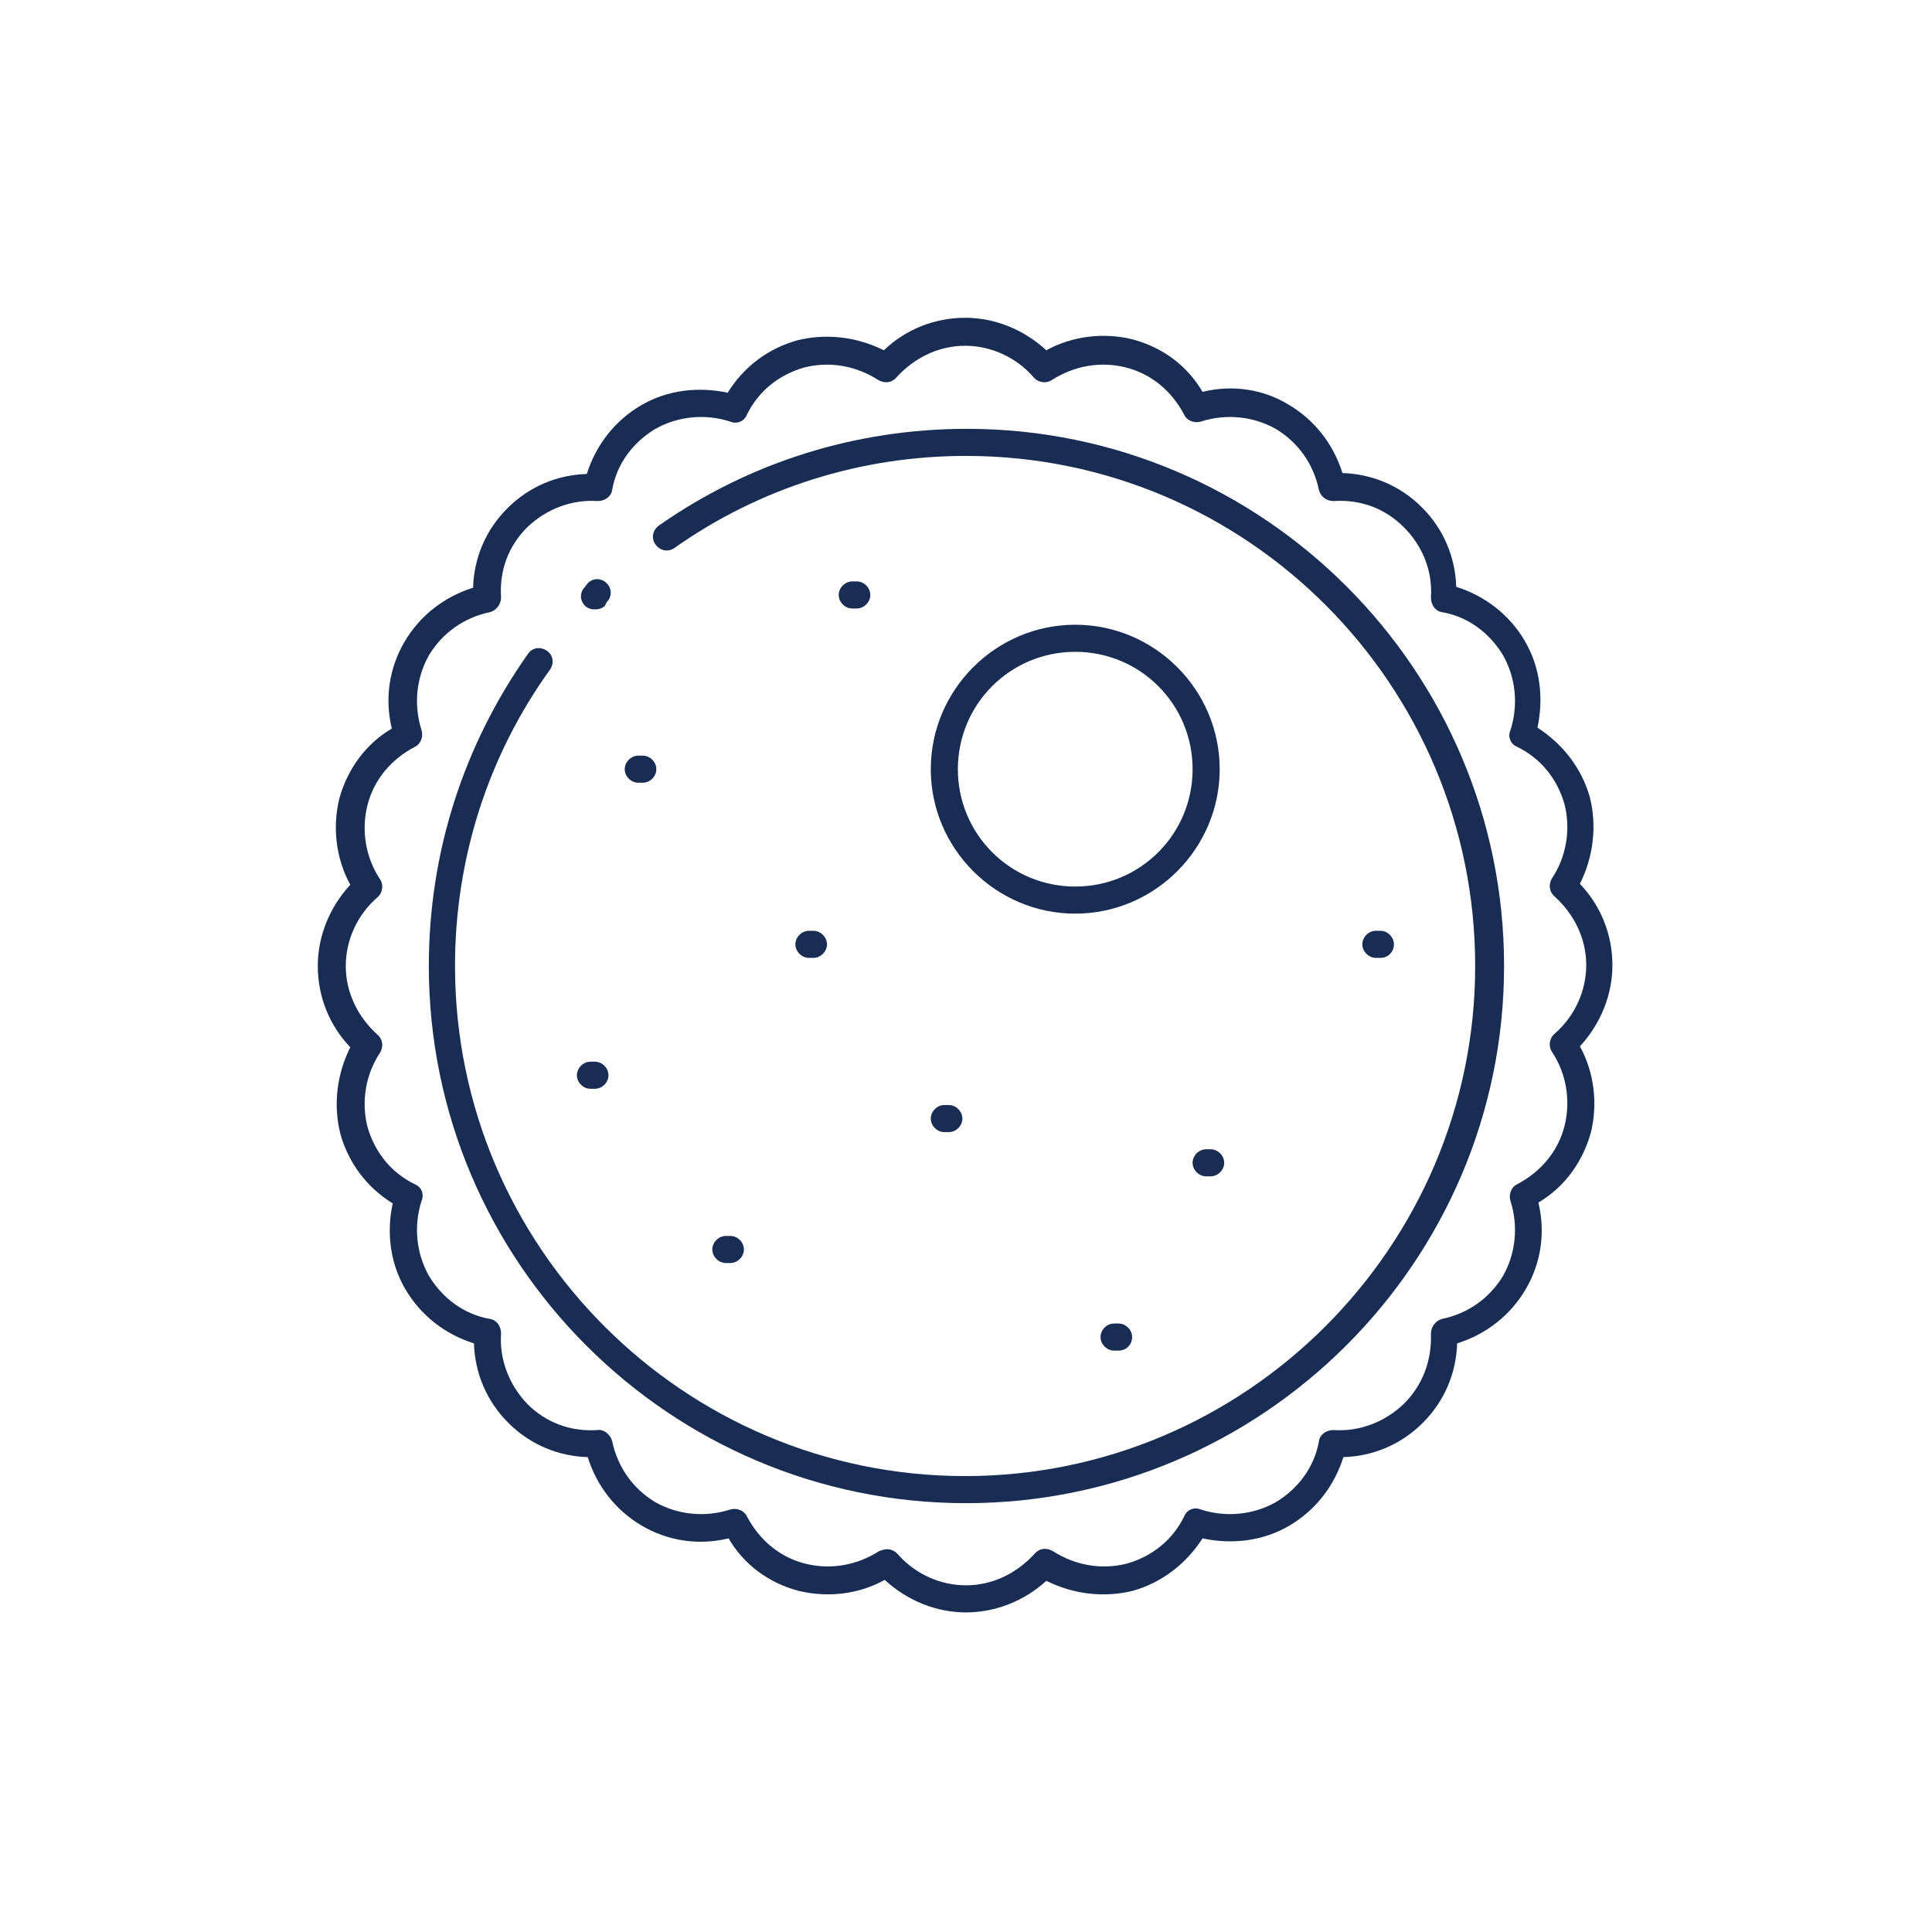 <svg width="214" height="214" viewBox="0 0 214 214" fill="none" xmlns="http://www.w3.org/2000/svg">
<path d="M107 212C164.99 212 212 164.99 212 107C212 49.01 164.99 2 107 2C49.01 2 2 49.01 2 107C2 164.99 49.01 212 107 212Z" stroke="#DECA75" stroke-width="0" stroke-miterlimit="10"/>
<path d="M107 178.6C103.7 178.6 100.5 177.3 98 175C95.1 176.6 91.7 177 88.4 176.2C85.1 175.3 82.4 173.3 80.7 170.4C77.4 171.2 74 170.7 71.1 169C68.2 167.3 66.1 164.6 65.1 161.4C61.8 161.3 58.7 160 56.3 157.6C53.9 155.2 52.6 152.1 52.5 148.8C49.3 147.8 46.6 145.7 44.9 142.8C43.2 139.9 42.8 136.5 43.5 133.3C40.6 131.5 38.6 128.8 37.7 125.6C36.9 122.4 37.3 119 38.8 116C36.5 113.6 35.2 110.4 35.2 107C35.2 103.7 36.5 100.5 38.8 98C37.2 95.1 36.8 91.6 37.6 88.4C38.5 85.2 40.5 82.4 43.4 80.7C42.6 77.4 43.1 74 44.8 71.1C46.5 68.2 49.2 66.1 52.4 65.1C52.5 61.8 53.8 58.7 56.2 56.3C58.6 53.9 61.7 52.6 65 52.5C66 49.3 68.1 46.6 71 44.9C73.9 43.2 77.3 42.8 80.6 43.5C82.4 40.6 85.1 38.6 88.3 37.7C91.5 36.9 94.9 37.3 97.9 38.8C100.3 36.5 103.5 35.2 106.9 35.2C110.2 35.2 113.4 36.5 115.9 38.8C118.8 37.2 122.3 36.8 125.5 37.6C128.8 38.5 131.5 40.5 133.2 43.4C136.5 42.6 139.9 43.1 142.7 44.8C145.6 46.5 147.7 49.2 148.7 52.4C152 52.5 155.1 53.8 157.5 56.2C159.9 58.6 161.2 61.7 161.3 65C164.5 66 167.2 68.1 168.9 71C170.6 73.9 171 77.3 170.3 80.6C173.1 82.4 175.2 85.1 176.1 88.3C176.9 91.5 176.5 94.9 175 97.9C177.3 100.3 178.6 103.5 178.6 106.9C178.6 110.2 177.3 113.4 175 115.9C176.6 118.8 177 122.3 176.2 125.5C175.3 128.7 173.3 131.5 170.4 133.2C171.2 136.5 170.7 139.9 169 142.8C167.3 145.7 164.6 147.8 161.4 148.8C161.3 152.1 160 155.2 157.6 157.6C155.2 160 152.1 161.3 148.8 161.4C147.8 164.6 145.7 167.3 142.8 169C139.9 170.7 136.5 171.1 133.2 170.4C131.4 173.2 128.7 175.3 125.5 176.2C122.3 177 118.9 176.6 115.9 175.1C113.5 177.3 110.3 178.6 107 178.6ZM98.3 171.6C98.7 171.6 99.1 171.8 99.4 172.1C101.3 174.3 104.1 175.6 107 175.6C109.9 175.6 112.6 174.3 114.6 172.1C115.1 171.5 115.9 171.4 116.6 171.8C119.1 173.4 122 173.9 124.8 173.2C127.6 172.4 129.9 170.6 131.2 167.9C131.5 167.2 132.3 166.9 133 167.2C135.8 168.1 138.8 167.8 141.3 166.4C143.8 164.9 145.6 162.5 146.1 159.6C146.2 158.9 146.9 158.4 147.7 158.4C150.6 158.6 153.4 157.5 155.5 155.5C157.6 153.4 158.6 150.7 158.5 147.7C158.5 147 159 146.3 159.7 146.1C162.6 145.5 165 143.8 166.5 141.3C167.9 138.8 168.2 135.8 167.3 133C167.1 132.3 167.4 131.5 168 131.2C170.7 129.8 172.6 127.5 173.3 124.7C174 121.9 173.5 118.9 171.9 116.5C171.5 115.9 171.6 115 172.2 114.5C174.4 112.6 175.7 109.8 175.7 106.9C175.7 104 174.4 101.3 172.2 99.3C171.6 98.8 171.5 98 171.9 97.3C173.5 94.9 174 91.9 173.3 89.1C172.5 86.3 170.7 84 168 82.7C167.3 82.4 167 81.6 167.3 80.9C168.2 78.1 167.9 75.1 166.5 72.6C165 70.1 162.6 68.3 159.7 67.8C159 67.7 158.5 67 158.5 66.2C158.7 63.3 157.6 60.5 155.5 58.4C153.4 56.3 150.7 55.3 147.7 55.5C146.9 55.5 146.3 55 146.1 54.3C145.5 51.4 143.8 49 141.3 47.5C138.8 46.1 135.8 45.8 133 46.7C132.3 46.9 131.5 46.6 131.2 46C129.8 43.3 127.5 41.4 124.7 40.7C121.9 40 119 40.5 116.5 42.1C115.9 42.5 115 42.4 114.5 41.8C112.6 39.6 109.8 38.3 106.9 38.3C104 38.3 101.3 39.6 99.3 41.8C98.8 42.4 98 42.5 97.3 42.1C94.8 40.5 91.9 40 89.1 40.7C86.3 41.5 84 43.3 82.7 46C82.4 46.7 81.6 47 80.9 46.7C78.1 45.8 75.1 46.1 72.6 47.5C70.1 49 68.3 51.4 67.8 54.3C67.7 55 67 55.5 66.2 55.5C63.3 55.3 60.5 56.4 58.4 58.4C56.3 60.5 55.3 63.2 55.5 66.2C55.5 66.9 55 67.6 54.3 67.8C51.4 68.4 49 70.1 47.5 72.6C46.1 75.1 45.8 78.1 46.7 80.9C46.9 81.6 46.6 82.4 46 82.7C43.3 84.1 41.4 86.4 40.7 89.2C40 92 40.5 95 42.1 97.4C42.5 98 42.4 98.9 41.8 99.4C39.6 101.3 38.3 104.1 38.3 107C38.3 109.9 39.6 112.6 41.8 114.6C42.4 115.1 42.5 115.9 42.1 116.6C40.5 119 40 122 40.7 124.8C41.5 127.6 43.3 129.9 46 131.2C46.7 131.5 47 132.3 46.7 133C45.8 135.8 46.1 138.8 47.5 141.3C49 143.8 51.4 145.6 54.3 146.1C55 146.2 55.5 146.9 55.5 147.7C55.3 150.6 56.4 153.4 58.4 155.5C60.5 157.6 63.2 158.6 66.2 158.4C66.9 158.3 67.6 158.9 67.8 159.6C68.4 162.5 70.1 164.9 72.6 166.4C75.1 167.8 78.1 168.1 80.9 167.2C81.6 167 82.4 167.3 82.7 167.9C84.1 170.6 86.4 172.5 89.2 173.2C92 173.9 94.9 173.4 97.4 171.8C97.7 171.7 98 171.6 98.3 171.6Z" fill="#192C53"/>
<path d="M107 166.5C74.2 166.5 47.5 139.8 47.5 107C47.5 94.5 51.3 82.6 58.5 72.4C59 71.7 59.9 71.6 60.6 72.1C61.3 72.6 61.4 73.5 60.9 74.2C54 83.8 50.4 95.2 50.4 107C50.4 138.2 75.8 163.5 106.9 163.5C138 163.5 163.4 138.1 163.4 107C163.4 75.9 138.2 50.5 107 50.5C95.4 50.5 84.2 54 74.7 60.7C74 61.2 73.1 61 72.6 60.3C72.1 59.6 72.3 58.7 73 58.2C83 51.2 94.8 47.5 107.1 47.5C139.9 47.5 166.6 74.2 166.6 107C166.6 139.8 139.8 166.5 107 166.5Z" fill="#192C53"/>
<path d="M65.9 67.5C65.5 67.5 65.1 67.4 64.8 67.1C64.2 66.5 64.2 65.6 64.8 65L65.1 64.6C65.7 64 66.6 64 67.2 64.6C67.8 65.2 67.8 66.1 67.2 66.7L67 67.1C66.7 67.4 66.3 67.5 65.9 67.5Z" fill="#192C53"/>
<path d="M119.1 101.2C110.3 101.2 103.1 94 103.1 85.2C103.1 76.4 110.3 69.2 119.1 69.2C127.9 69.2 135.1 76.4 135.1 85.2C135.1 94 127.9 101.2 119.1 101.2ZM119.1 72.2C111.9 72.2 106.1 78 106.1 85.2C106.1 92.4 111.9 98.2 119.1 98.2C126.3 98.2 132.1 92.4 132.1 85.2C132.1 78 126.3 72.2 119.1 72.2Z" fill="#192C53"/>
<path d="M94.9 67.4H94.4C93.6 67.4 92.9 66.7 92.9 65.9C92.9 65.1 93.6 64.4 94.4 64.4H94.9C95.7 64.4 96.4 65.1 96.4 65.9C96.4 66.7 95.7 67.4 94.9 67.4Z" fill="#192C53"/>
<path d="M90.1 106.1H89.6C88.8 106.1 88.1 105.4 88.1 104.6C88.1 103.8 88.8 103.1 89.6 103.1H90.1C90.9 103.1 91.6 103.8 91.6 104.6C91.6 105.4 90.9 106.1 90.1 106.1Z" fill="#192C53"/>
<path d="M71.2 86.7H70.7C69.9 86.7 69.2 86 69.2 85.2C69.2 84.4 69.9 83.7 70.7 83.7H71.2C72 83.7 72.7 84.4 72.7 85.2C72.7 86 72 86.7 71.2 86.7Z" fill="#192C53"/>
<path d="M152.9 106.1H152.4C151.6 106.1 150.9 105.4 150.9 104.6C150.9 103.8 151.6 103.1 152.4 103.1H152.9C153.7 103.1 154.4 103.8 154.4 104.6C154.4 105.4 153.8 106.1 152.9 106.1Z" fill="#192C53"/>
<path d="M123.9 149.6H123.4C122.6 149.6 121.9 148.9 121.9 148.1C121.9 147.3 122.6 146.6 123.4 146.6H123.9C124.7 146.6 125.4 147.3 125.4 148.1C125.4 148.9 124.8 149.6 123.9 149.6Z" fill="#192C53"/>
<path d="M134.1 130.3H133.6C132.8 130.3 132.1 129.6 132.1 128.8C132.1 128 132.8 127.3 133.6 127.3H134.1C134.9 127.3 135.6 128 135.6 128.8C135.6 129.6 134.9 130.3 134.1 130.3Z" fill="#192C53"/>
<path d="M105.1 125.4H104.6C103.8 125.4 103.1 124.7 103.1 123.9C103.1 123.1 103.8 122.4 104.6 122.4H105.1C105.9 122.4 106.6 123.1 106.6 123.9C106.6 124.7 105.9 125.4 105.1 125.4Z" fill="#192C53"/>
<path d="M80.9 139.9H80.4C79.6 139.9 78.9 139.2 78.9 138.4C78.9 137.6 79.6 136.9 80.4 136.9H80.9C81.7 136.9 82.4 137.6 82.4 138.4C82.4 139.2 81.7 139.9 80.9 139.9Z" fill="#192C53"/>
<path d="M65.9 120.6H65.4C64.6 120.6 63.9 119.9 63.9 119.1C63.9 118.3 64.6 117.6 65.4 117.6H65.9C66.7 117.6 67.4 118.3 67.4 119.1C67.4 119.9 66.7 120.6 65.9 120.6Z" fill="#192C53"/>
</svg>
